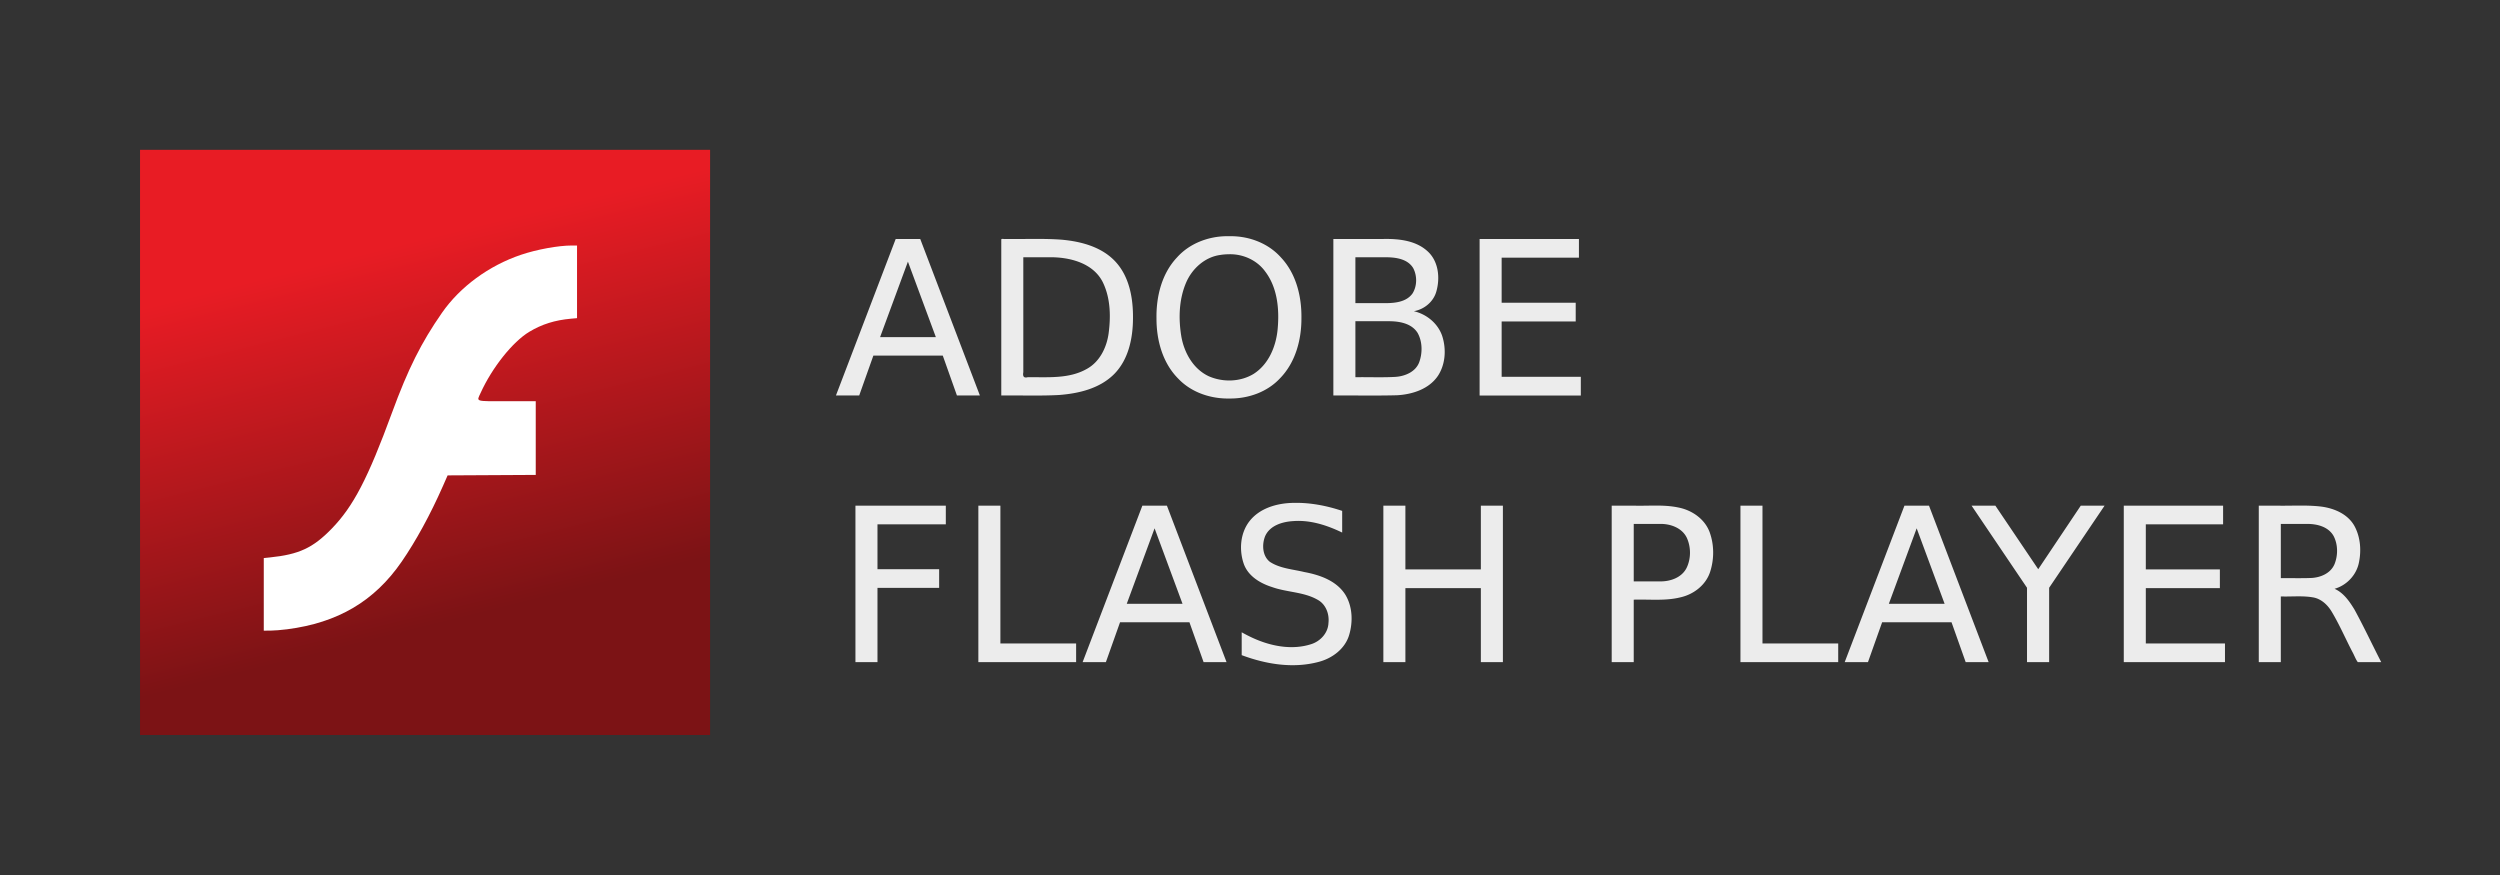 <svg xmlns="http://www.w3.org/2000/svg" xmlns:xlink="http://www.w3.org/1999/xlink" viewBox="0 0 1000 350"><rect x="0" y="0" width="1000" height="350" fill="#333333" stroke="none"/><defs><linearGradient id="a"><stop offset="0" style="stop-color:#7c1315;stop-opacity:1"/><stop offset="1" style="stop-color:#e81c24;stop-opacity:1"/></linearGradient><linearGradient xlink:href="#a" id="b" x1="1877.583" x2="1734.319" y1="914.461" y2="323.32" gradientTransform="matrix(.243 0 0 .249 -260.158 16.88)" gradientUnits="userSpaceOnUse"/></defs><rect width="228.023" height="234.07" x="56.013" y="59.93" ry="0" style="fill:url(#b);fill-opacity:1;stroke:none;stroke-width:.246"/><path d="M105.51 237.741v-14.514l2.423-.25c11.647-1.198 17.217-3.78 24.684-11.445 8.708-8.94 14.54-20.144 24.197-46.49 6.39-17.432 11.687-28.016 19.985-39.933 7.243-10.4 18.722-18.829 31.575-23.184 6.332-2.146 14.947-3.72 20.361-3.72h2.078v29.058l-2.423.217c-6.423.576-11.629 2.211-16.655 5.232-6.685 4.019-14.897 14.335-19.515 24.517-1.602 3.534-2.486 3.261 10.588 3.261h11.49v29.477l-17.625.095-17.624.096-1.938 4.398c-4.97 11.274-10.766 21.89-16.445 30.12-10.913 15.813-25.482 24.41-45.822 27.041-2.27.294-5.3.535-6.732.537l-2.603.003v-14.514z" style="fill:#fff;fill-opacity:1;stroke:none;stroke-width:.246"/><g style="font-style:normal;font-weight:400;font-size:40px;line-height:1.25;font-family:sans-serif;letter-spacing:0;word-spacing:0;fill:#333;fill-opacity:1;stroke:none"><path d="m400.229 29.719-23.854 62.48h9.307q2.832-7.98 5.668-15.959h27.76l5.665 15.96h9.182l-23.86-62.608h-9.82zm16.109 39.123h-22.3l11.128-30.182zm26.172-39.051v62.408c7.698-.097 15.407.216 23.098-.2 7.902-.595 16.297-2.582 22.066-8.378 5.736-5.802 7.47-14.295 7.52-22.189.09-7.973-1.365-16.587-6.922-22.67-5.472-5.99-13.782-8.181-21.598-8.885-7.476-.558-14.984-.169-22.474-.285-.474.125-1.56-.256-1.69.199m18.78 7.117c8.41-.195 18.453 2.244 22.155 10.675 2.759 6.131 2.87 13.125 2.013 19.69-.762 5.668-3.544 11.444-8.722 14.284-7.156 4.082-15.697 3.242-23.649 3.328-1.693.439-2.032-.477-1.763-2V36.908h9.965zm71.519-8.431c-7.423.034-14.95 2.866-19.968 8.453-6.148 6.486-8.385 15.697-8.246 24.43-.02 8.672 2.415 17.772 8.665 24.061 5.25 5.566 13.025 8.143 20.567 7.985 7.414.08 15.008-2.548 20.138-8.037 6.209-6.328 8.64-15.418 8.607-24.096.124-8.662-2.096-17.783-8.152-24.244-4.945-5.587-12.396-8.475-19.774-8.546a36 36 0 0 0-1.837-.006m.816 7.222c5.58-.135 11.174 2.36 14.465 6.922 4.958 6.521 5.703 15.225 4.956 23.151-.656 6.85-3.603 13.947-9.564 17.763-5.332 3.27-12.333 3.453-18.003.95-6.146-2.873-9.792-9.356-10.934-15.841-1.192-7.132-.993-14.743 1.848-21.48 2.369-5.637 7.503-10.342 13.717-11.182 1.16-.196 2.339-.272 3.515-.283m41.717-5.908v62.408c8.495-.065 16.996.131 25.487-.1 6.177-.346 12.883-2.499 16.435-7.91 2.974-4.639 3.284-10.694 1.595-15.851-1.712-4.993-6.238-8.688-11.324-9.858 4.177-.732 7.9-3.8 9.017-7.951 1.53-5.409.866-11.993-3.47-15.969-4.757-4.413-11.639-5.097-17.841-4.968h-19.9zm21.072 7.117c3.914.002 8.645.655 10.856 4.324 1.626 3.088 1.61 7.148-.252 10.133-2.608 3.685-7.646 3.933-11.804 3.895h-11.056V36.908zm1.043 25.582c4.219-.015 9.218.813 11.611 4.723 1.933 3.477 1.95 7.974.635 11.624-1.41 3.877-5.642 5.645-9.488 5.913-5.343.302-10.706.054-16.057.135V62.49zm36.385-32.699v62.408h40.482v-7.482h-31.666V62.574h29.625v-7.482h-29.625V37.074h30.916v-7.482h-39.732zM384.176 136.459v62.406h8.814v-29.707h24.668v-7.482H392.99V143.74h27.334v-7.48h-36.148zm49.166 0v62.406h39.107v-7.48h-30.29V136.26h-8.817zm65.554-.072-23.853 62.478h9.307l5.666-15.957h27.76l5.667 15.957h9.182q-11.932-31.303-23.861-62.605h-9.819zm16.108 39.123h-22.3l11.13-30.184zm44.193-40.358c-6.498.13-13.54 2.155-17.594 7.57-3.522 4.736-3.987 11.3-2.11 16.782 1.737 4.933 6.582 7.823 11.329 9.322 5.966 2.137 12.688 1.893 18.24 5.09 3.266 1.777 4.73 5.68 4.319 9.25-.135 3.987-3.193 7.321-6.895 8.491-6.988 2.275-14.696 1.078-21.401-1.63-2.206-.888-4.337-1.95-6.41-3.115v9.145c9.688 3.626 20.48 5.418 30.64 2.734 5.464-1.38 10.628-5.161 12.32-10.72 1.608-5.327 1.408-11.508-1.584-16.325-3.565-5.516-10.207-7.795-16.363-8.938-4.619-1.115-9.628-1.403-13.694-4.042-3.088-2.365-3.28-7.004-1.932-10.333 1.928-4.298 6.964-5.757 11.306-6 6.808-.5 13.45 1.67 19.497 4.59v-8.67c-6.324-2.116-12.977-3.386-19.668-3.2zm36.145 1.307v62.406h8.816V169.24h30.184v29.625h8.816V136.26h-8.816v25.5h-30.184v-25.5h-8.816zm91.334 0v62.406h8.814v-25c6.262-.197 12.657.595 18.8-.959 5.3-1.217 10.134-4.989 11.796-10.28 1.61-5.046 1.594-10.687-.205-15.683-1.944-5.349-7.117-8.907-12.57-9.95-5.862-1.237-11.895-.555-17.836-.733h-8.8zm19.195 7.115c4.234-.13 8.962 1.557 10.867 5.576 1.688 3.746 1.689 8.294-.1 12.007-2.006 3.997-6.751 5.543-10.967 5.394h-10.18v-22.977zm32.305-7.115v62.406h39.107v-7.48H746.99V136.26h-8.814zm65.553-.072-23.854 62.478h9.307q2.832-7.978 5.668-15.957h27.76l5.665 15.957h9.182l-23.86-62.605h-9.82zm16.109 39.123h-22.3l11.128-30.184zm10.996-38.94 21.967 32.534v29.761h8.857v-29.761q11.088-16.423 22.178-32.844h-9.527l-17.018 25.422q-8.571-12.712-17.145-25.422h-9.523l.112.165zm60.676-.111v62.406h40.48v-7.48h-31.666V169.24h29.625v-7.48h-29.625v-18.02h30.916v-7.48h-39.73zm54 0v62.406h8.814v-26.29c4.254.153 8.563-.358 12.777.362 3.261.506 5.907 2.934 7.566 5.723 3.116 5.186 5.505 10.772 8.302 16.132.748 1.31 1.289 2.952 2.156 4.073h9.365c-3.608-7.016-6.948-14.177-10.734-21.095-1.99-3.253-4.33-6.653-7.932-8.25 4.725-1.352 8.561-5.301 9.658-10.106 1.1-4.894.77-10.298-1.583-14.789-2.663-5.043-8.404-7.426-13.818-8.037-5.832-.642-11.718-.194-17.572-.328h-7zm19.195 7.115c4.035-.062 8.637 1.065 10.748 4.858 1.77 3.417 1.749 7.699.373 11.177-1.539 3.721-5.604 5.413-9.361 5.583-4.044.156-8.095.025-12.14.068v-21.686z" aria-label="ADOBE FLASH PLAYER" style="font-size:85.333px;fill:#ececec" transform="translate(-42 66)"/></g></svg>